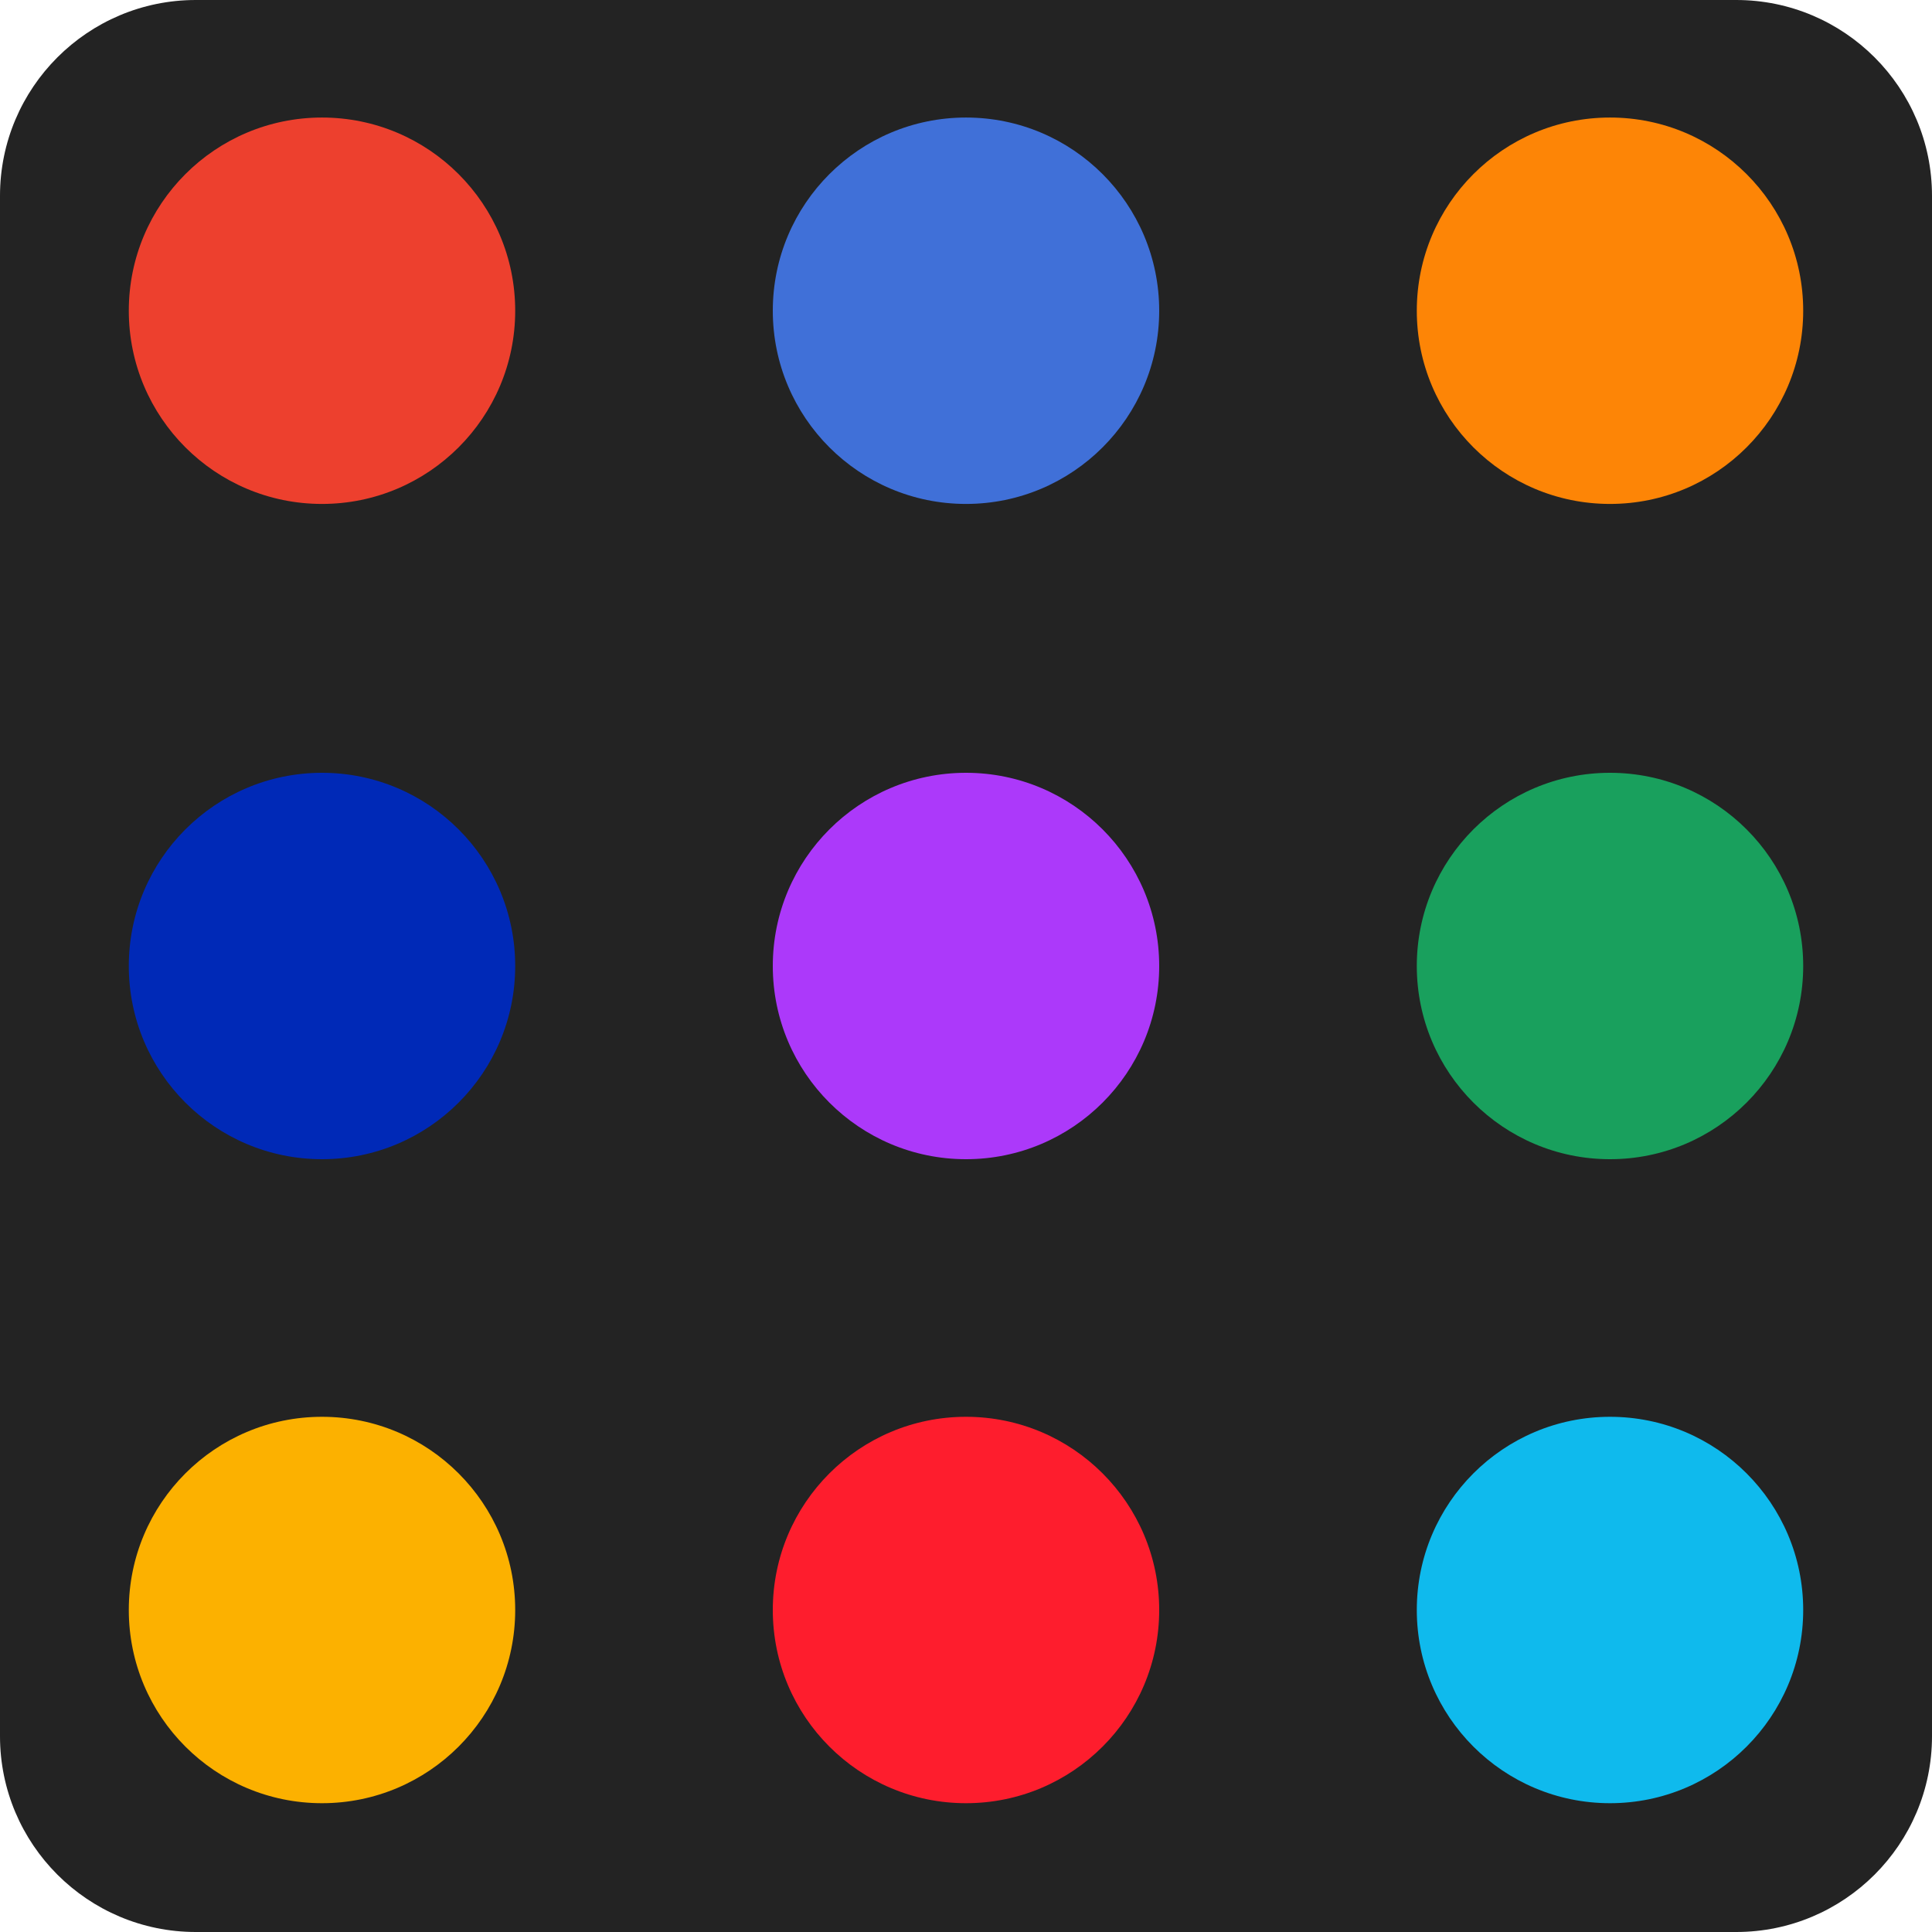 <?xml version="1.0" encoding="UTF-8" standalone="no"?><!DOCTYPE svg PUBLIC "-//W3C//DTD SVG 1.1//EN" "http://www.w3.org/Graphics/SVG/1.1/DTD/svg11.dtd"><svg width="100%" height="100%" viewBox="0 0 300 300" version="1.1" xmlns="http://www.w3.org/2000/svg" xmlns:xlink="http://www.w3.org/1999/xlink" xml:space="preserve" xmlns:serif="http://www.serif.com/" style="fill-rule:evenodd;clip-rule:evenodd;stroke-linejoin:round;stroke-miterlimit:1.414;"><path d="M300,30.405c0,-16.781 -13.624,-30.405 -30.405,-30.405l-239.19,0c-16.781,0 -30.405,13.624 -30.405,30.405l0,239.19c0,16.781 13.624,30.405 30.405,30.405l239.19,0c16.781,0 30.405,-13.624 30.405,-30.405l0,-239.19Z" style="fill:#232323;"/><circle cx="250" cy="250" r="30" style="fill:#0fbaed;"/><circle cx="150" cy="48.251" r="30" style="fill:#4070d8;"/><circle cx="250" cy="48.251" r="30" style="fill:#fd8506;"/><circle cx="50" cy="150" r="30" style="fill:#0029b7;"/><circle cx="150" cy="150" r="30" style="fill:#ac39fa;"/><circle cx="250" cy="150" r="30" style="fill:#19a05d;"/><circle cx="50" cy="250" r="30" style="fill:#fcb100;"/><circle cx="150" cy="250" r="30" style="fill:#fe1d2d;"/><circle cx="50" cy="48.251" r="30" style="fill:#ed402e;"/></svg>